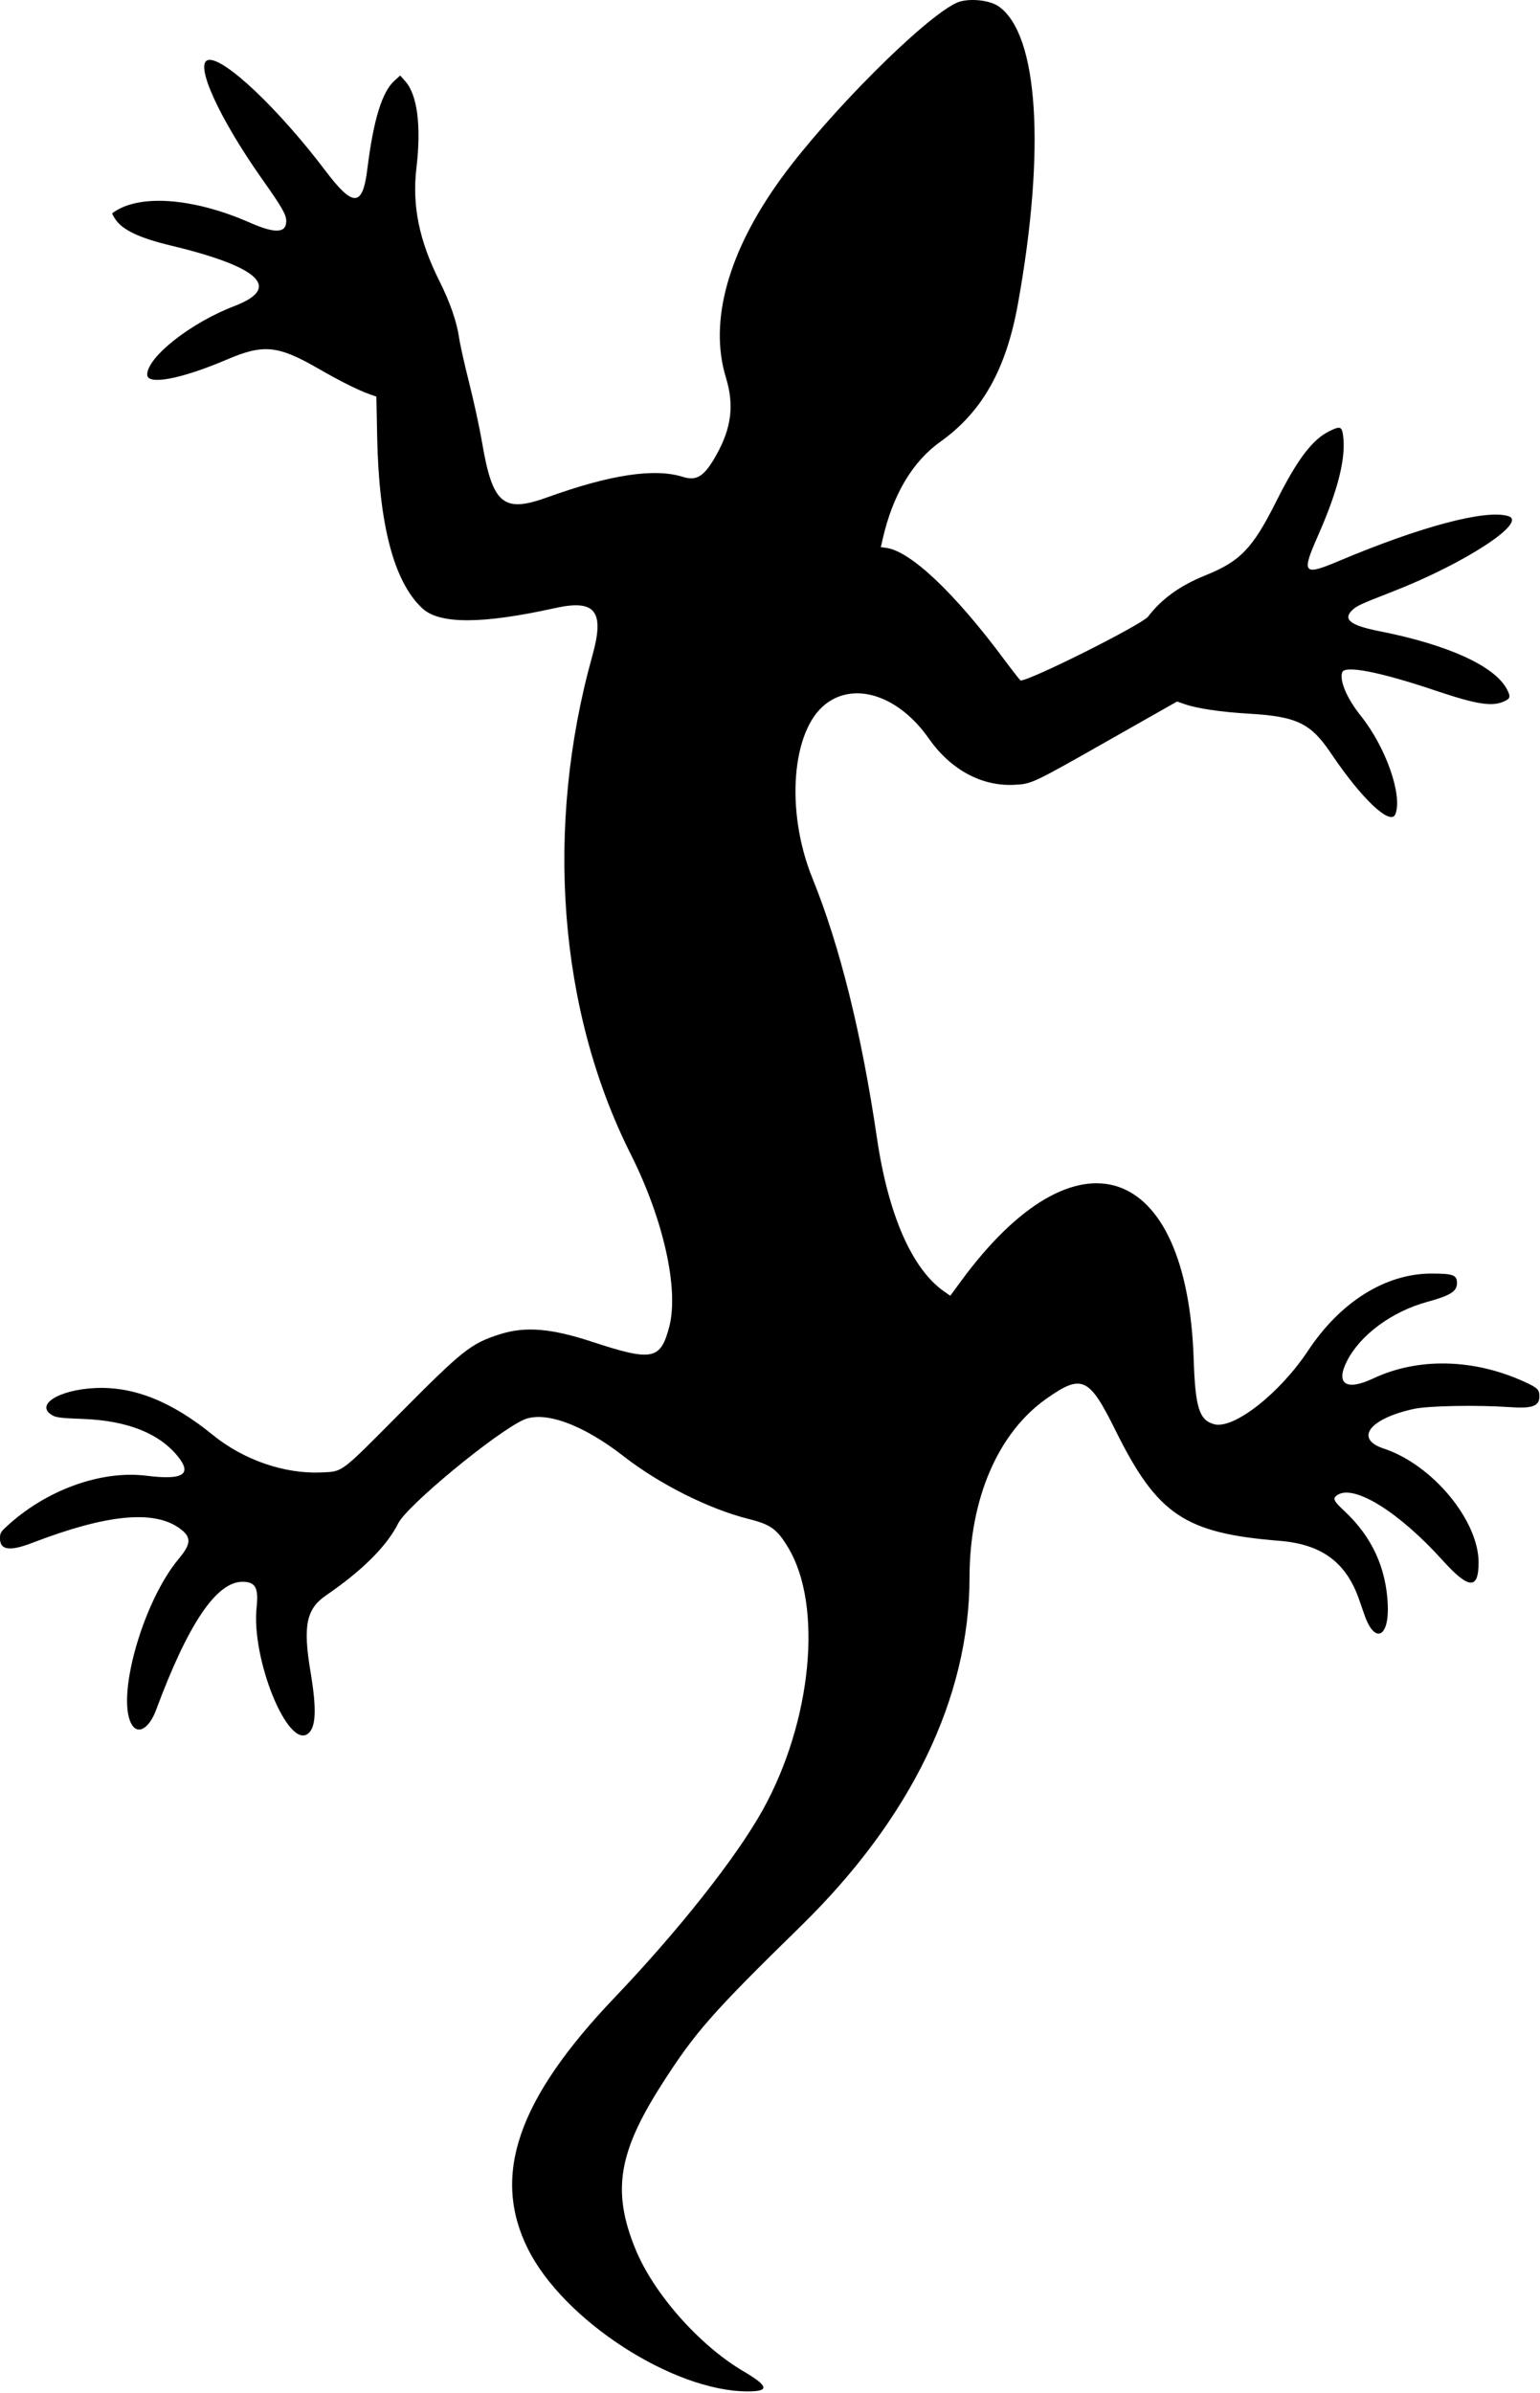 <!-- used figma to convert the svg Ben gave me to this -->
<svg width="396" height="615" viewBox="0 0 396 615" fill="none" xmlns="http://www.w3.org/2000/svg">
<path fill="#000000" fill-rule="evenodd" clip-rule="evenodd" d="M245.938 0.741C237.54 4.643 213.056 29.134 200.953 45.739C187.264 64.52 182.233 82.565 186.657 97.016C188.828 104.109 188.109 109.951 184.203 116.942C181.148 122.41 179.19 123.697 175.63 122.578C168.284 120.27 156.95 121.98 140.658 127.854C129.375 131.922 126.646 129.59 123.931 113.559C123.339 110.06 121.87 103.291 120.668 98.517C119.466 93.742 118.295 88.516 118.066 86.903C117.481 82.774 115.736 77.718 113.034 72.327C107.762 61.805 105.935 52.844 107.084 43.135C108.356 32.382 107.323 24.382 104.211 20.875L102.909 19.407L101.427 20.745C98.225 23.638 96.022 30.822 94.457 43.47C93.251 53.221 90.832 53.339 83.761 43.991C71.648 27.979 57.573 14.659 53.57 15.419C49.851 16.126 56.286 30.318 67.54 46.23C72.501 53.244 73.591 55.142 73.604 56.786C73.629 59.951 70.766 60.088 64.273 57.234C49.511 50.747 35.429 49.787 28.856 54.821C28.78 54.879 29.138 55.56 29.651 56.335C31.49 59.115 35.825 61.167 44.001 63.131C66.882 68.627 72.502 74.007 60.243 78.68C49.105 82.926 37.878 91.756 37.851 96.291C37.834 99.097 46.646 97.419 58.461 92.365C67.738 88.397 71.502 88.773 81.771 94.694C87.323 97.896 92.113 100.292 95.006 101.316L96.782 101.945L96.985 112.21C97.433 134.877 101.275 149.512 108.568 156.334C112.995 160.475 123.913 160.456 142.816 156.275C153.106 153.999 155.514 157.088 152.334 168.482C140 212.68 143.606 259.693 162.163 296.607C170.621 313.431 174.623 331.364 172.082 341.056C169.856 349.545 167.714 349.957 152.246 344.872C141.663 341.393 135.027 340.86 128.473 342.964C121.06 345.342 119.053 346.933 102.778 363.326C87.352 378.864 88.231 378.203 82.639 378.456C73.135 378.884 62.614 375.246 54.681 368.789C44.103 360.177 34.298 356.284 24.408 356.77C14.882 357.237 8.768 361.25 13.614 363.855C14.535 364.35 16.007 364.514 21.181 364.699C32.694 365.108 40.999 368.395 45.818 374.448C49.446 379.003 46.985 380.471 37.674 379.305C25.957 377.838 11.769 382.992 1.65 392.392C0.175 393.762 0 394.082 0 395.419C0 398.432 2.514 398.781 8.269 396.57C27.377 389.226 39.549 388.023 46.177 392.824C49.274 395.068 49.226 396.748 45.952 400.666C36.528 411.943 29.551 437.181 34.091 443.569C35.714 445.851 38.467 444.005 40.134 439.516C48.368 417.353 55.645 406.56 62.355 406.56C65.665 406.56 66.526 408.109 65.989 413.099C64.569 426.283 73.955 449.488 79.148 445.636C81.268 444.063 81.47 439.384 79.837 429.639C77.869 417.897 78.759 413.536 83.831 410.062C93.195 403.649 99.466 397.393 102.396 391.544C104.68 386.984 127.229 368.348 134.549 364.971C139.901 362.502 149.817 366.084 160.352 374.291C169.569 381.471 182.239 387.833 192.433 390.398C198.231 391.857 199.792 392.986 202.698 397.822C211.66 412.736 208.755 442.506 196.12 465.237C189.383 477.357 174.558 496.119 158.042 513.427C133.1 539.566 126.342 559.15 135.751 578.03C144.907 596.403 173.087 614.662 192.287 614.662C197.955 614.662 197.656 613.3 191.146 609.471C179.797 602.796 168.015 589.447 163.36 577.988C157.351 563.194 158.962 553.251 170.217 535.669C178.775 522.3 183.069 517.418 205.95 495.044C234.282 467.341 249.29 436.332 249.308 405.461C249.321 385.23 256.622 368.268 269.098 359.488C278.201 353.081 280.049 353.927 286.818 367.601C297.573 389.325 304.624 394.074 329.048 396.039C339.848 396.907 346.155 401.553 349.469 411.082C349.988 412.574 350.632 414.419 350.9 415.183C353.484 422.546 357.189 420.939 356.86 412.599C356.481 403.008 352.795 395.004 345.709 388.386C342.837 385.704 342.589 385.123 343.936 384.24C348.191 381.452 359.751 388.638 370.926 401.017C377.694 408.514 380.207 408.676 380.208 401.616C380.211 390.758 368.28 376.426 355.826 372.325C348.201 369.815 352.134 364.62 363.542 362.133C367.276 361.32 379.888 361.084 388.245 361.673C393.998 362.078 395.834 361.421 395.834 358.956C395.834 357.141 395.418 356.73 391.998 355.163C378.977 349.198 364.616 348.878 353.127 354.296C346.176 357.573 343.377 355.745 346.346 349.865C349.751 343.125 357.914 337.101 367.014 334.613C372.981 332.982 374.653 331.927 374.653 329.791C374.653 327.709 373.65 327.335 368.071 327.34C356.292 327.351 344.683 334.6 336.382 347.128C329.068 358.167 317.251 367.424 312.207 366.066C308.38 365.035 307.354 361.781 306.947 349.385C305.271 298.362 276.782 288.812 247.093 329.322L244.365 333.044L242.91 332.043C234.563 326.3 228.425 312.353 225.496 292.473C221.52 265.488 215.954 243.092 208.908 225.729C201.905 208.47 203.538 187.584 212.416 180.866C220.006 175.122 231.207 178.923 238.848 189.836C244.435 197.815 252.404 202.137 260.764 201.722C265.312 201.496 265.29 201.507 285.165 190.236L302.678 180.305L304.654 180.999C307.775 182.096 314.051 183.025 321.104 183.433C333.469 184.149 337.041 185.873 342.275 193.655C350.147 205.359 357.611 212.396 358.817 209.252C360.692 204.367 356.339 192.003 349.926 183.997C346.353 179.537 344.363 174.864 345.152 172.788C345.856 170.936 354.936 172.719 369.098 177.49C379.657 181.047 383.661 181.685 386.719 180.297C388.375 179.545 388.492 179.106 387.537 177.235C384.474 171.237 372.414 165.728 354.688 162.229C347.297 160.77 345.275 159.232 347.657 156.882C348.816 155.739 349.69 155.335 358.334 151.961C376.599 144.829 392.782 134.289 387.927 132.687C382.254 130.815 365.459 135.257 344.014 144.302C335.156 148.038 334.626 147.389 338.81 137.926C344.106 125.947 346.203 117.528 345.334 111.733C345.017 109.618 344.538 109.489 341.869 110.803C337.463 112.972 333.631 118.017 328.256 128.725C322.089 141.01 318.99 144.245 309.862 147.925C303.459 150.507 298.681 153.951 295.238 158.466C293.66 160.535 264.999 174.905 262.45 174.905C262.326 174.905 260.366 172.405 258.093 169.35C245.45 152.355 234.113 141.649 227.874 140.812L226.5 140.627L226.988 138.496C229.579 127.169 234.63 118.657 241.784 113.559C252.587 105.862 258.721 94.956 261.768 78.03C268.927 38.263 266.984 8.664 256.752 1.612C254.274 -0.096 248.705 -0.545 245.938 0.741Z"/>
</svg>
